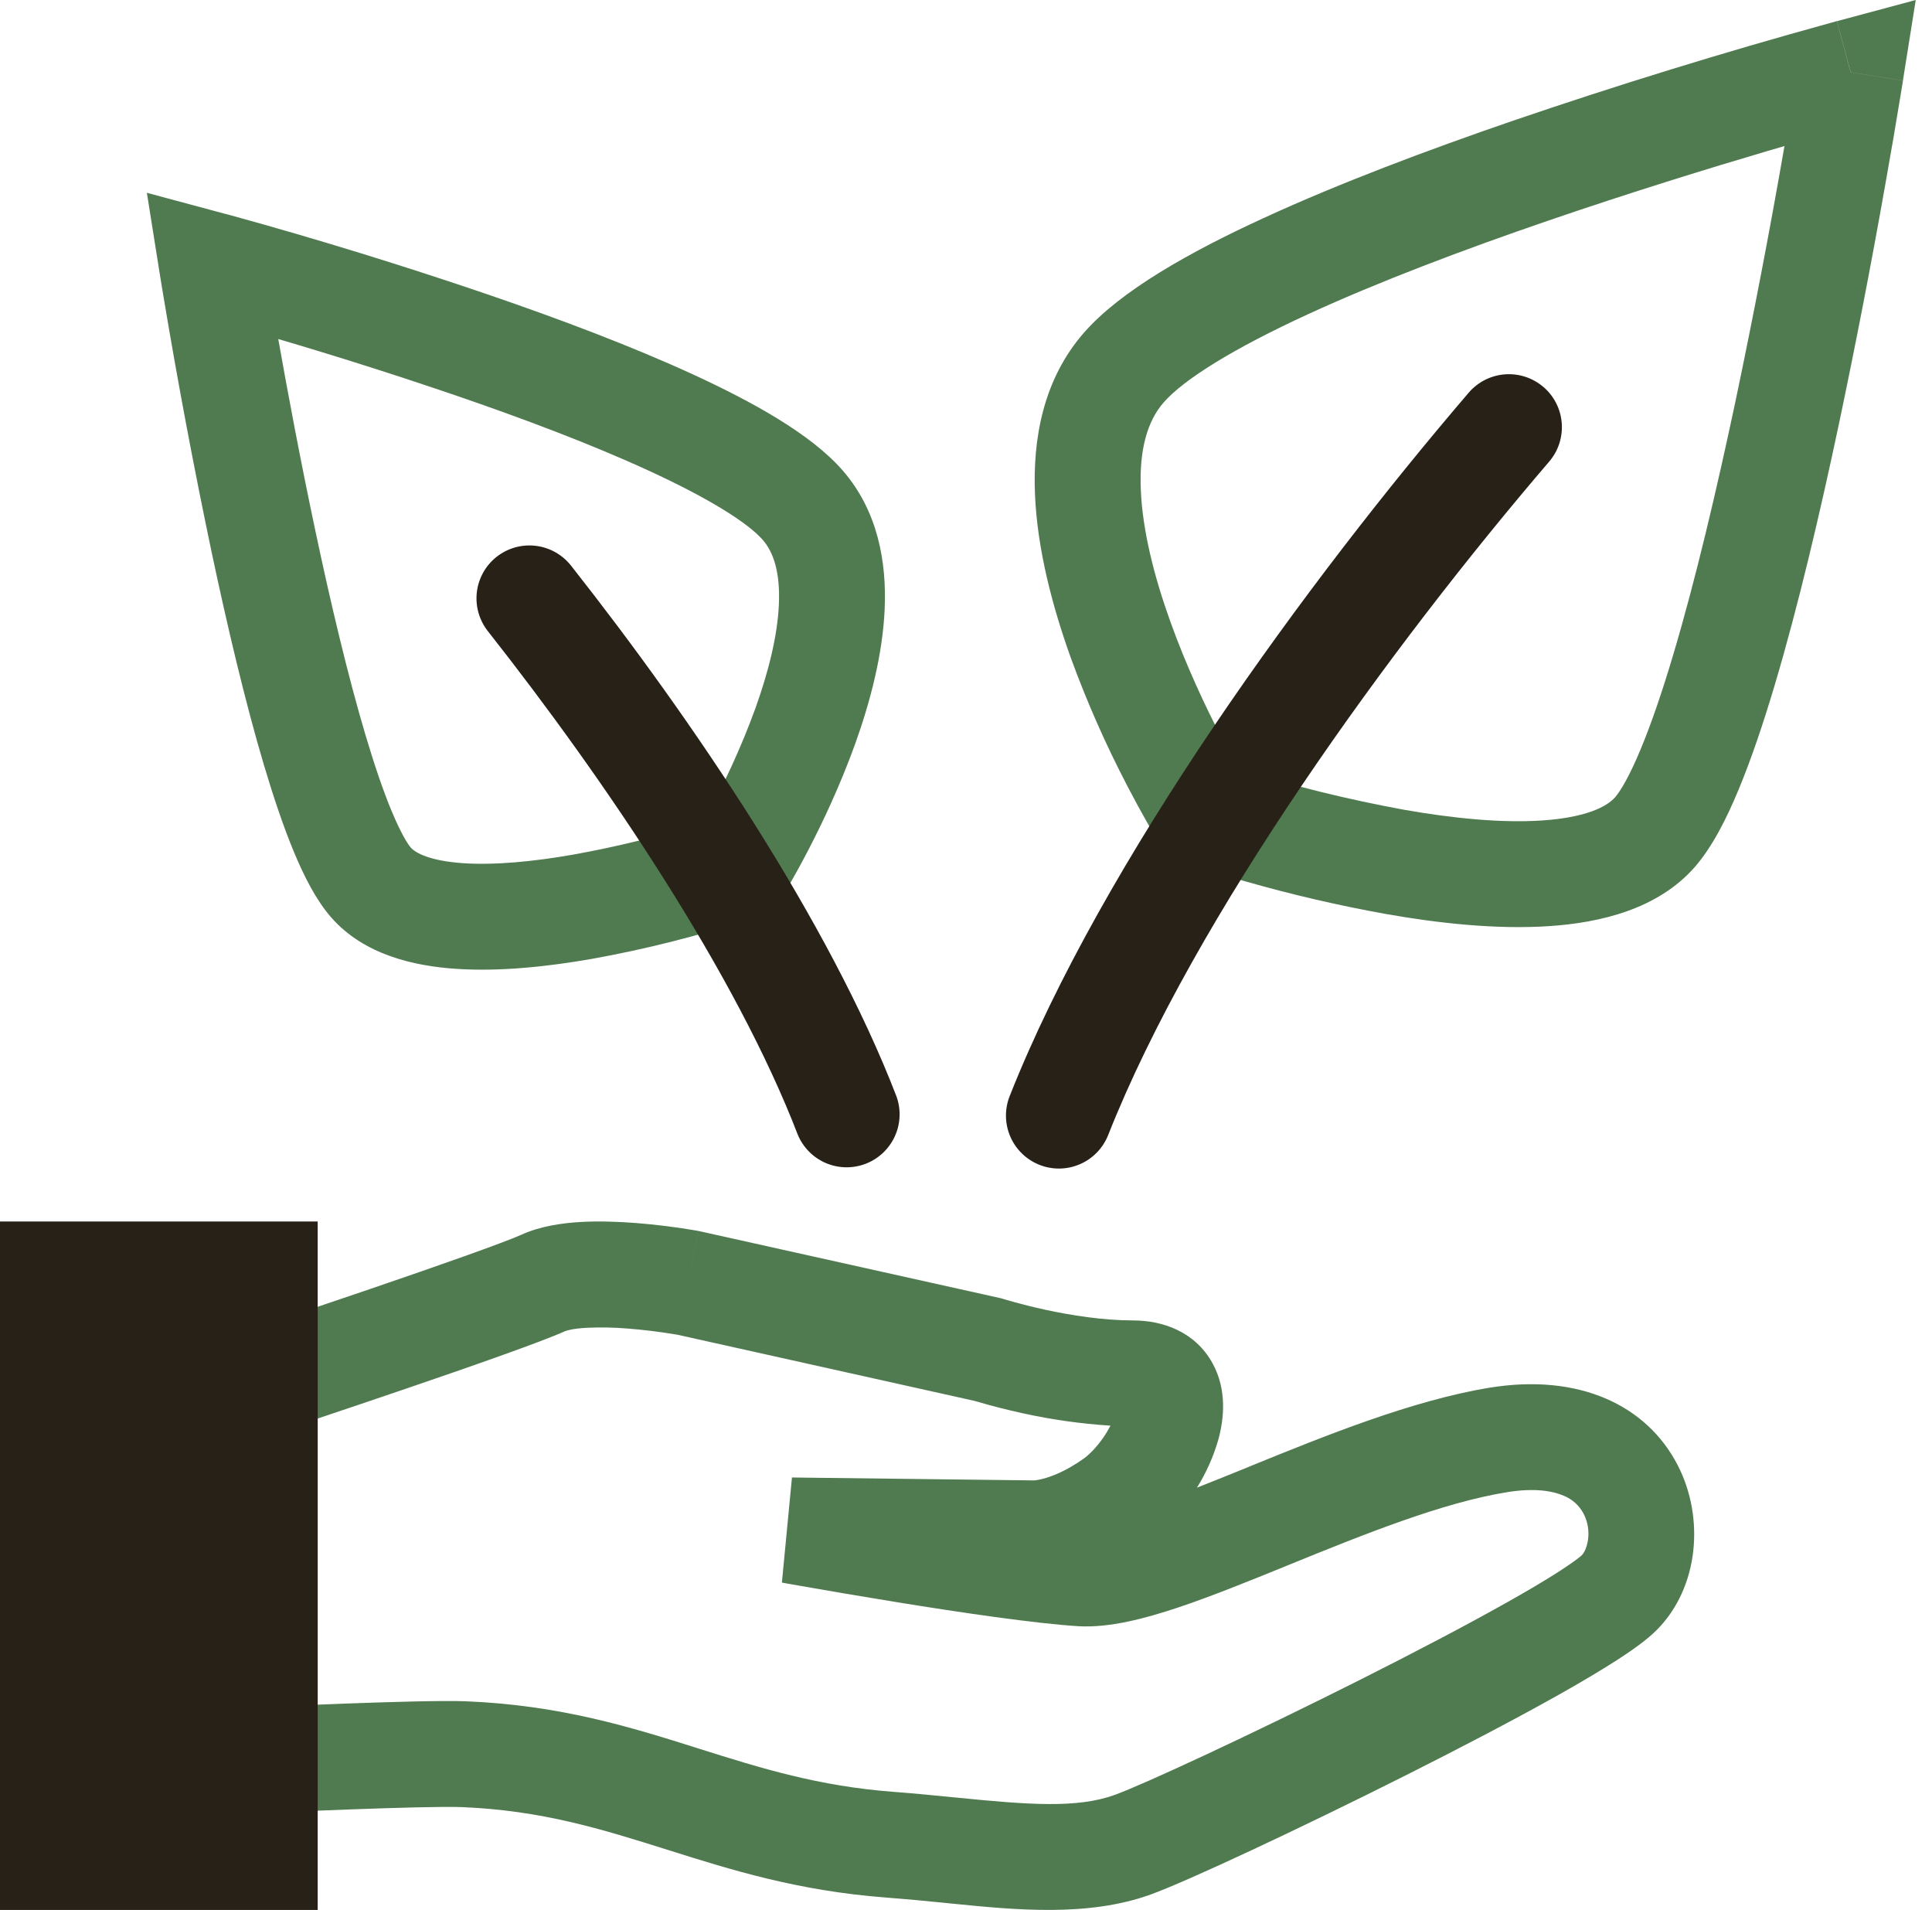 <svg width="86" height="85" viewBox="0 0 86 85" fill="none" xmlns="http://www.w3.org/2000/svg">
<path fill-rule="evenodd" clip-rule="evenodd" d="M84.703 3.589L82.377 3.219L81.766 0.943L85.276 0L84.705 3.589H84.703ZM53.546 36.184L51.541 37.419L51.536 37.414L51.529 37.402L51.505 37.365L51.425 37.23C51.359 37.117 51.26 36.952 51.142 36.742C50.812 36.165 50.494 35.581 50.188 34.991C49.219 33.136 48.374 31.219 47.657 29.253C46.86 27.028 46.177 24.48 46.071 22.015C45.967 19.559 46.424 16.893 48.253 14.803C49.896 12.927 52.992 11.2 56.247 9.705C59.62 8.152 63.589 6.663 67.348 5.373C72.004 3.783 76.707 2.334 81.451 1.028L81.686 0.962L81.769 0.938L82.382 3.217L84.708 3.587L84.694 3.674L84.653 3.924C84.418 5.37 84.171 6.814 83.913 8.256C83.286 11.802 82.6 15.338 81.858 18.861C81.019 22.823 80.044 26.976 79.009 30.452C78.493 32.189 77.951 33.794 77.39 35.142C76.853 36.438 76.216 37.697 75.443 38.583C73.789 40.473 71.213 41.065 68.962 41.216C66.615 41.373 64.013 41.088 61.672 40.673C59.585 40.297 57.518 39.818 55.479 39.236C54.644 39.001 53.815 38.749 52.99 38.482L52.842 38.43L52.801 38.416L52.79 38.413H52.785L53.549 36.181L53.546 36.184ZM53.546 36.184L51.541 37.419L51.984 38.138L52.785 38.413L53.546 36.184ZM55.13 34.221C57.543 34.974 59.999 35.58 62.486 36.035C64.663 36.419 66.841 36.636 68.646 36.514C70.553 36.386 71.51 35.92 71.894 35.481C72.139 35.199 72.54 34.529 73.034 33.337C73.508 32.199 73.999 30.763 74.489 29.111C75.472 25.812 76.416 21.798 77.246 17.888C78.042 14.105 78.771 10.309 79.433 6.5L78.705 6.712C76.091 7.483 72.561 8.569 68.877 9.833C65.186 11.098 61.385 12.529 58.215 13.988C54.925 15.501 52.705 16.875 51.8 17.909C51.076 18.734 50.704 20.004 50.782 21.812C50.857 23.61 51.373 25.654 52.094 27.659C52.806 29.644 53.673 31.477 54.371 32.821C54.666 33.386 54.927 33.862 55.13 34.221ZM10.047 9.521L9.437 11.798L7.108 12.168L6.538 8.581L10.049 9.524L10.047 9.521ZM32.865 38.588L34.871 39.82L34.876 39.816L34.88 39.806L34.899 39.776L34.968 39.662C35.323 39.057 35.663 38.443 35.986 37.819C36.608 36.622 37.402 34.951 38.067 33.103C38.722 31.275 39.292 29.156 39.38 27.091C39.469 25.034 39.087 22.738 37.499 20.924C36.094 19.316 33.495 17.883 30.855 16.667C28.095 15.397 24.855 14.181 21.793 13.132C18.001 11.837 14.171 10.656 10.309 9.592L10.115 9.54L10.047 9.521L9.437 11.798L7.108 12.168L7.12 12.239L7.153 12.444L7.28 13.212C7.916 17.024 8.632 20.823 9.427 24.605C10.111 27.829 10.907 31.216 11.751 34.056C12.175 35.474 12.618 36.797 13.082 37.911C13.523 38.972 14.063 40.054 14.742 40.827C16.203 42.5 18.449 42.995 20.308 43.117C22.269 43.249 24.421 43.011 26.342 42.674C28.753 42.241 31.132 41.64 33.459 40.874L33.58 40.834L33.615 40.822L33.627 40.817L32.865 38.588ZM32.865 38.588L34.871 39.82L34.428 40.541L33.627 40.817L32.865 38.588ZM31.279 36.622C32.2 34.986 32.986 33.277 33.629 31.513C34.206 29.903 34.612 28.289 34.671 26.889C34.732 25.479 34.435 24.579 33.952 24.025C33.285 23.266 31.564 22.182 28.885 20.95C26.33 19.773 23.257 18.616 20.264 17.591C17.656 16.701 15.03 15.867 12.387 15.088L12.397 15.147C12.797 17.41 13.368 20.464 14.039 23.629C14.711 26.801 15.477 30.047 16.269 32.712C16.667 34.046 17.058 35.199 17.436 36.104C17.836 37.063 18.138 37.551 18.289 37.725C18.482 37.944 19.107 38.314 20.624 38.416C22.041 38.51 23.771 38.34 25.524 38.032C27.47 37.681 29.392 37.209 31.279 36.62V36.622ZM26.118 59.092C25.519 59.125 25.227 59.21 25.152 59.243C24.084 59.726 20.841 60.857 18.041 61.812C16.604 62.304 15.225 62.766 14.207 63.108L14.141 63.131V75.865C14.556 75.846 15.001 75.83 15.456 75.813C17.407 75.743 19.729 75.672 20.735 75.714C24.958 75.882 28.131 76.881 31.067 77.807L31.131 77.828C33.883 78.696 36.434 79.492 39.773 79.744C40.716 79.815 41.633 79.907 42.488 79.992H42.5C45.785 80.322 47.949 80.487 49.624 79.879C50.928 79.405 55.7 77.192 60.513 74.772C62.893 73.574 65.227 72.356 67.081 71.312C68.012 70.789 68.802 70.322 69.407 69.931C69.709 69.735 69.95 69.57 70.133 69.436C70.206 69.383 70.276 69.328 70.345 69.271L70.411 69.214C70.647 68.976 70.897 68.147 70.492 67.367C70.301 67.002 69.986 66.717 69.603 66.565C69.132 66.36 68.33 66.202 67.058 66.412C64.187 66.883 60.758 68.264 57.334 69.657L57.286 69.678C55.604 70.362 53.916 71.048 52.42 71.547C50.982 72.026 49.386 72.455 47.996 72.372C46.087 72.254 42.738 71.76 39.976 71.312C38.389 71.055 36.803 70.786 35.22 70.506L34.913 70.451L34.805 70.43L35.253 65.754L46.023 65.884H46.047C46.173 65.87 46.297 65.847 46.419 65.813C46.792 65.719 47.43 65.486 48.234 64.918C48.481 64.741 48.807 64.416 49.111 63.98C49.236 63.798 49.342 63.619 49.431 63.447C48.118 63.364 46.813 63.179 45.528 62.896C44.829 62.743 44.135 62.566 43.447 62.365L43.367 62.342L30.176 59.405L30.051 59.384C29.349 59.267 28.642 59.181 27.933 59.125C27.329 59.075 26.723 59.064 26.118 59.092ZM30.638 57.096L31.065 54.779L31.107 54.786L44.583 57.784L44.682 57.814L44.701 57.822L44.791 57.847L45.163 57.953C45.491 58.043 45.962 58.166 46.523 58.288C47.668 58.536 49.101 58.764 50.426 58.764C51.753 58.764 53.195 59.259 53.973 60.669C54.637 61.875 54.472 63.181 54.239 64.043C54.023 64.806 53.7 65.534 53.28 66.207C53.996 65.924 54.758 65.618 55.557 65.293L55.703 65.231C58.95 63.911 62.844 62.328 66.292 61.76C70.298 61.105 73.303 62.542 74.677 65.201C75.889 67.546 75.62 70.638 73.77 72.518C73.306 72.99 72.615 73.468 71.955 73.895C71.239 74.354 70.362 74.873 69.391 75.42C67.447 76.513 65.04 77.769 62.627 78.983C57.861 81.38 52.842 83.725 51.23 84.309C48.434 85.323 45.201 85 42.328 84.713L42.029 84.682C41.159 84.593 40.289 84.514 39.417 84.446C35.505 84.149 32.507 83.204 29.769 82.341L29.71 82.323C26.764 81.394 24.11 80.567 20.547 80.423C19.764 80.392 17.657 80.449 15.626 80.525C14.482 80.566 13.338 80.612 12.194 80.663L11.89 80.678L9.425 80.791V59.73L11.492 59.045C13.169 58.487 14.844 57.923 16.516 57.352C19.448 56.351 22.404 55.312 23.21 54.949C24.075 54.557 25.057 54.43 25.845 54.383C26.681 54.336 27.541 54.371 28.293 54.428C29.198 54.499 30.099 54.611 30.994 54.765L31.044 54.774H31.058L31.062 54.776H31.067L30.638 57.096Z" fill="#507A4F"/>
<path fill-rule="evenodd" clip-rule="evenodd" d="M68.7 17.219C68.936 17.42 69.129 17.665 69.269 17.941C69.41 18.217 69.494 18.518 69.518 18.827C69.542 19.135 69.505 19.445 69.41 19.74C69.314 20.034 69.161 20.307 68.96 20.542C61.934 28.739 53.188 40.751 49.328 50.515C49.214 50.803 49.044 51.066 48.829 51.288C48.614 51.511 48.356 51.688 48.072 51.811C47.788 51.934 47.483 52 47.173 52.005C46.864 52.01 46.556 51.954 46.269 51.84C45.981 51.726 45.718 51.557 45.496 51.341C45.273 51.126 45.096 50.869 44.973 50.585C44.85 50.301 44.784 49.995 44.779 49.686C44.774 49.376 44.83 49.069 44.944 48.781C49.099 38.272 58.262 25.779 65.377 17.476C65.784 17.001 66.363 16.708 66.986 16.66C67.609 16.612 68.226 16.814 68.7 17.221V17.219Z" fill="#282117"/>
<path fill-rule="evenodd" clip-rule="evenodd" d="M22.107 24.779C21.864 24.971 21.661 25.209 21.51 25.479C21.359 25.75 21.262 26.047 21.226 26.354C21.19 26.662 21.215 26.974 21.299 27.271C21.384 27.569 21.526 27.848 21.718 28.091C27.002 34.796 32.771 43.377 35.51 50.494C35.745 51.062 36.193 51.516 36.758 51.759C37.323 52.001 37.96 52.013 38.534 51.792C39.108 51.572 39.572 51.135 39.829 50.577C40.086 50.018 40.114 49.381 39.908 48.802C36.912 41.015 30.791 31.986 25.418 25.173C25.031 24.682 24.465 24.365 23.845 24.291C23.224 24.217 22.6 24.393 22.109 24.779H22.107Z" fill="#282117"/>
<path d="M0 54.362H14.141V85H0V54.362Z" fill="#282117"/>
</svg>
